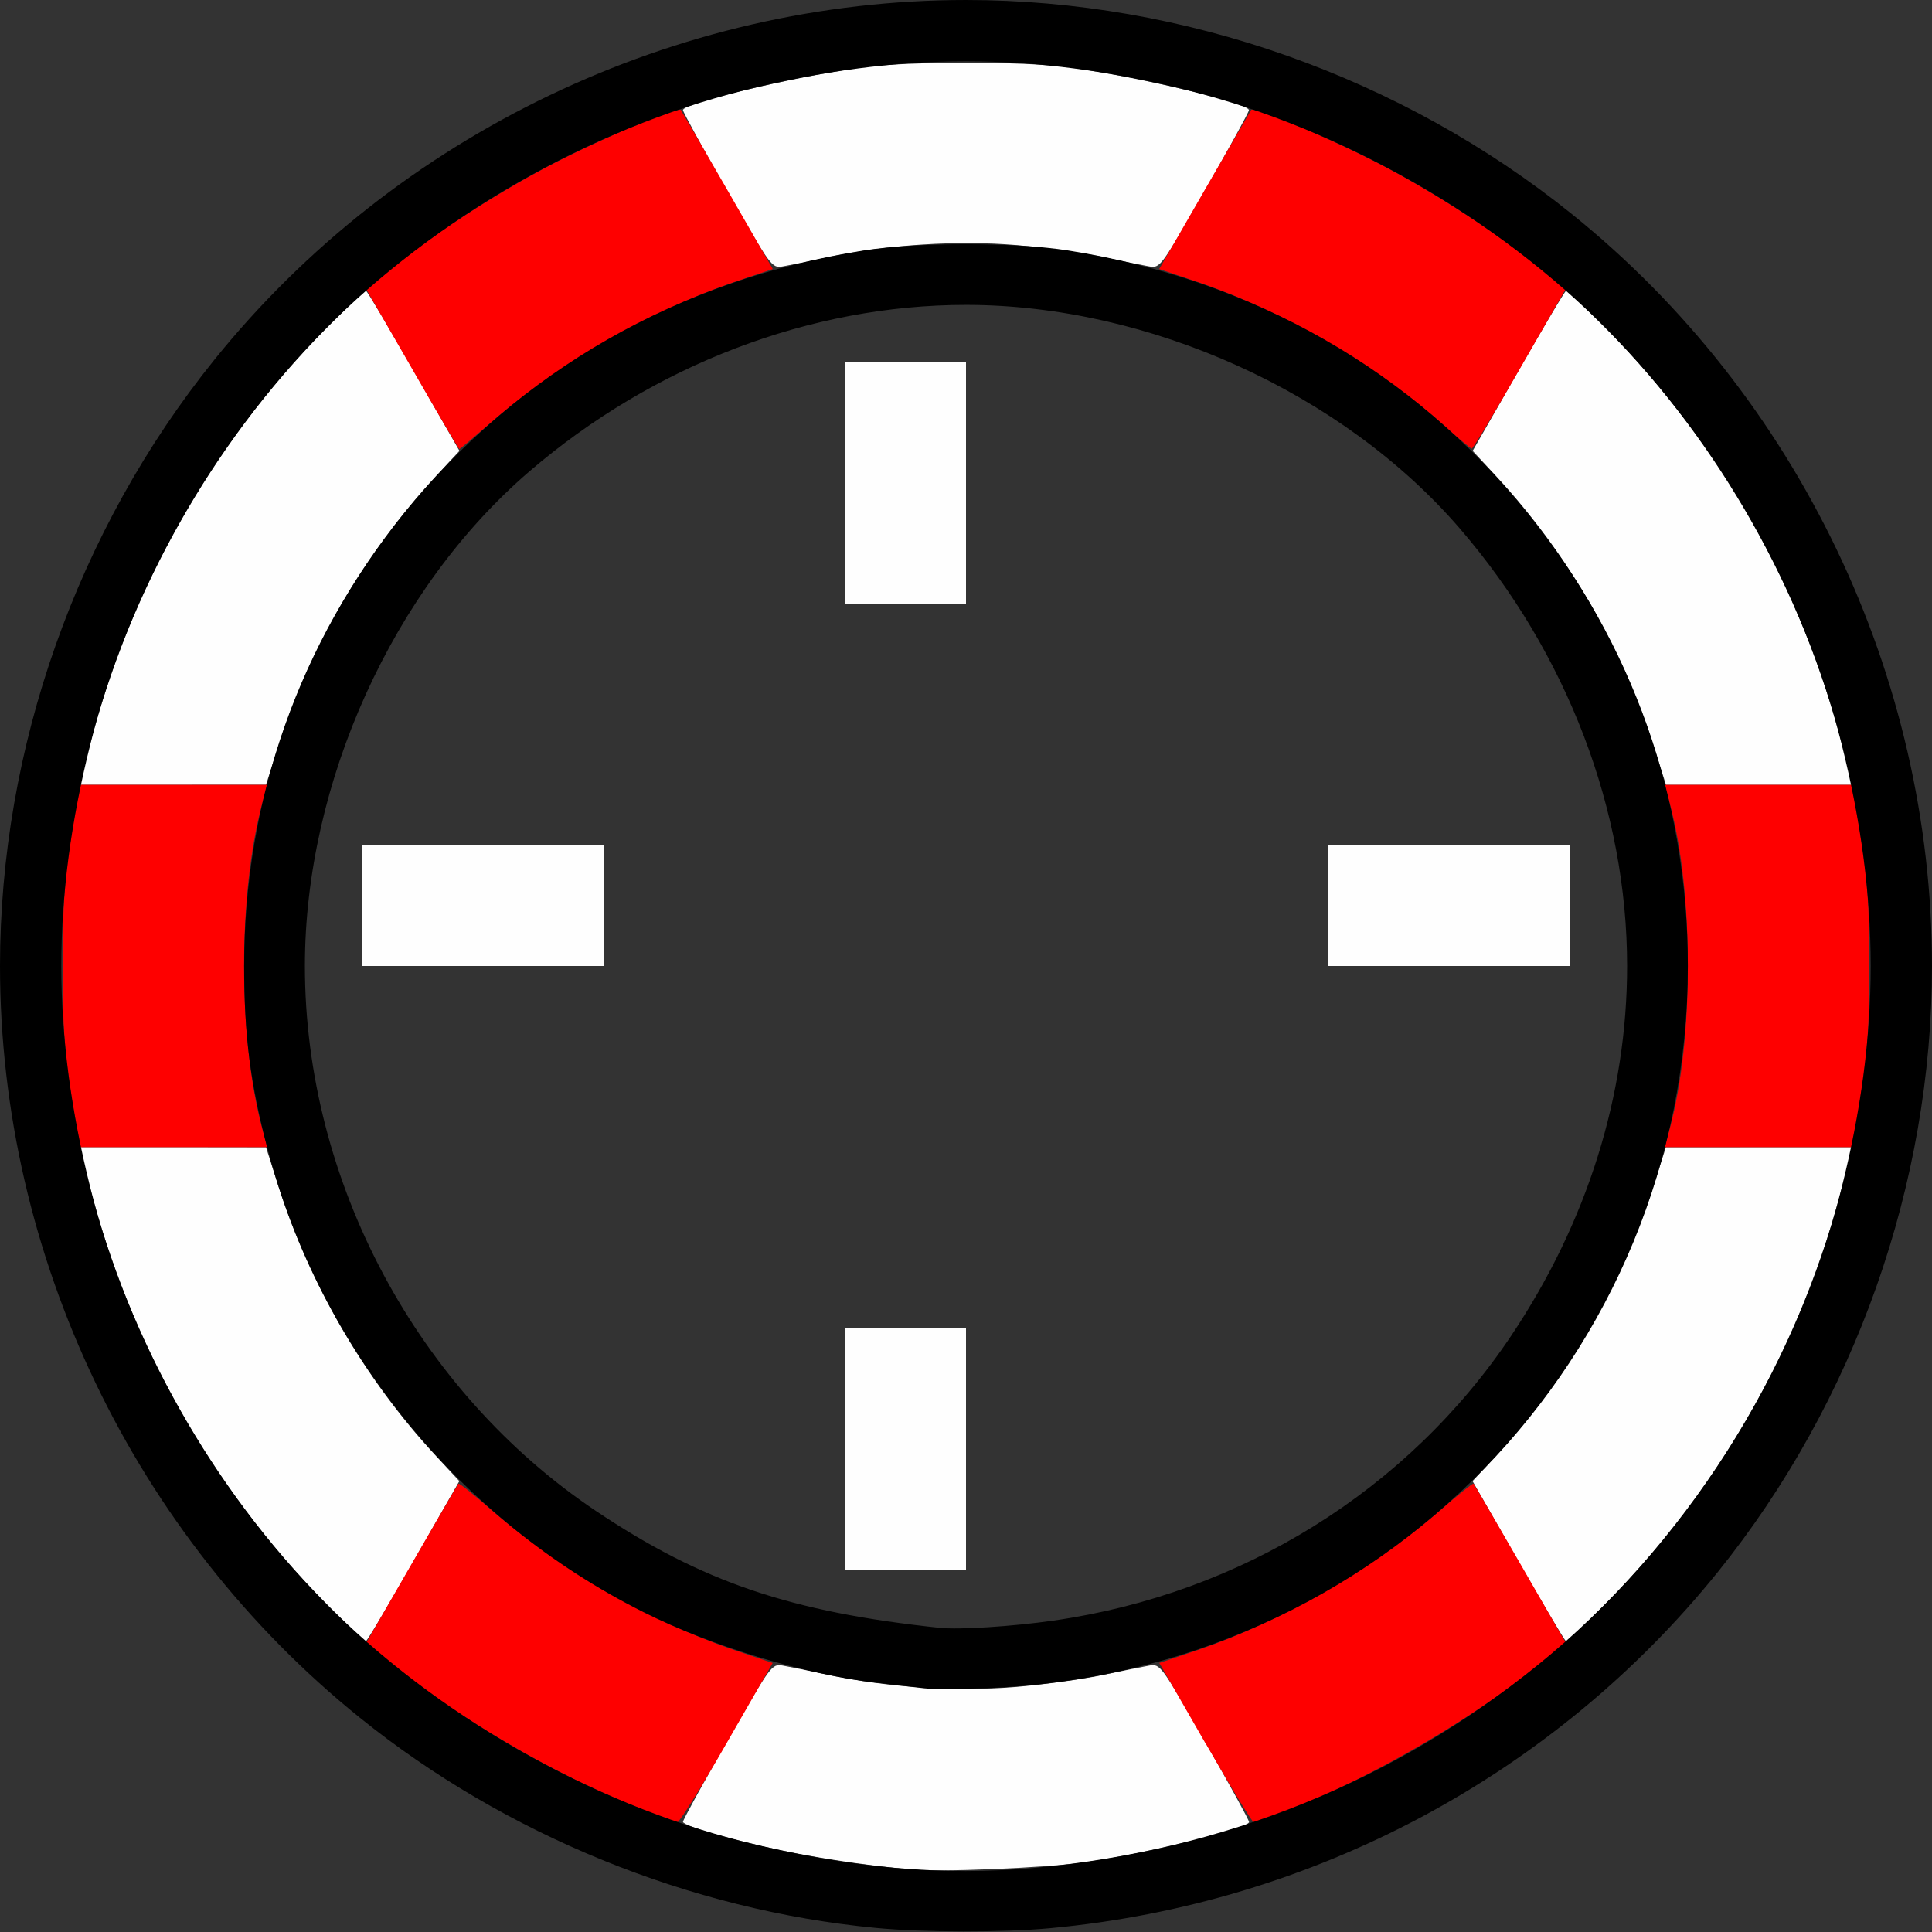 <?xml version="1.0" encoding="UTF-8" standalone="no"?>
<!-- Created with Inkscape (http://www.inkscape.org/) -->

<svg
   version="1.1"
   id="svg2"
   width="1600"
   height="1600"
   viewBox="0 0 1600 1600"
   sodipodi:docname="cursor.svg"
   inkscape:version="1.2.2 (732a01da63, 2022-12-09)"
   xmlns:inkscape="http://www.inkscape.org/namespaces/inkscape"
   xmlns:sodipodi="http://sodipodi.sourceforge.net/DTD/sodipodi-0.dtd"
   xmlns="http://www.w3.org/2000/svg"
   xmlns:svg="http://www.w3.org/2000/svg"
   xmlns:rdf="http://www.w3.org/1999/02/22-rdf-syntax-ns#"
   xmlns:cc="http://creativecommons.org/ns#"
   xmlns:dc="http://purl.org/dc/elements/1.1/">
  <rect x="0" y="0" width="1600" height="1600" fill="#333333" stroke="none"/>
  <defs
     id="defs6" />
  <sodipodi:namedview
     pagecolor="#808080"
     bordercolor="#666666"
     borderopacity="1"
     objecttolerance="10"
     gridtolerance="10"
     guidetolerance="10"
     inkscape:pageopacity="0"
     inkscape:pageshadow="2"
     inkscape:window-width="1993"
     inkscape:window-height="1009"
     id="namedview4"
     showgrid="false"
     inkscape:zoom="0.5"
     inkscape:cx="697"
     inkscape:cy="932"
     inkscape:window-x="-8"
     inkscape:window-y="-8"
     inkscape:window-maximized="1"
     inkscape:current-layer="CURSOR"
     inkscape:showpageshadow="0"
     inkscape:pagecheckerboard="true"
     inkscape:deskcolor="#d1d1d1" />
  <g
     id="CURSOR"
     transform="matrix(100,0,0,100,0,4.9999997e-5)"
     style="stroke-width:0.011">
    <path
       style="fill:none;stroke-width:0"
       d="M 0.004,12.242 C 0.007,10.085 0.019,8.598 0.034,8.75 0.127,9.722 0.398,10.66 0.847,11.56 1.638,13.15 2.85,14.362 4.44,15.153 5.34,15.602 6.278,15.873 7.25,15.966 c 0.152,0.015 -1.335,0.027 -3.492,0.03 L 0,16 Z M 8.75,15.966 c 1.536,-0.147 3.066,-0.771 4.269,-1.74 0.897,-0.723 1.61,-1.613 2.134,-2.666 0.448,-0.9 0.72,-1.838 0.813,-2.81 0.015,-0.152 0.027,1.335 0.03,3.492 L 16,16 12.242,15.996 C 10.085,15.993 8.598,15.981 8.75,15.966 Z M 7.781,13.481 C 6.547,13.35 5.813,13.101 4.938,12.515 3.454,11.522 2.525,9.783 2.525,8 c 0,-1.287 0.496,-2.588 1.38,-3.617 C 4.875,3.254 6.483,2.525 8,2.525 c 1.287,0 2.588,0.496 3.617,1.38 C 12.746,4.875 13.475,6.483 13.475,8 c 0,1.287 -0.496,2.588 -1.38,3.617 -0.664,0.773 -1.722,1.419 -2.749,1.679 -0.509,0.129 -1.255,0.217 -1.565,0.184 z M 8,12 V 11 H 7.5 7 v 1 1 H 7.5 8 Z M 5,7.5 V 7 H 4 3 V 7.5 8 h 1 1 z m 8,0 V 7 H 12 11 V 7.5 8 h 1 1 z M 8,4 V 3 H 7.5 7 V 4 5 H 7.5 8 Z M 0.004,3.758 0,0 3.758,0.004 C 5.915,0.007 7.402,0.019 7.25,0.034 5.714,0.181 4.184,0.804 2.981,1.774 2.084,2.497 1.371,3.387 0.847,4.44 0.398,5.34 0.127,6.278 0.034,7.25 0.019,7.402 0.007,5.915 0.004,3.758 Z M 15.958,7.227 C 15.854,5.805 15.191,4.179 14.226,2.981 13.503,2.084 12.613,1.371 11.56,0.847 10.66,0.398 9.722,0.127 8.75,0.034 8.598,0.019 10.085,0.007 12.242,0.004 L 16,0 v 3.75 c 0,2.062 -0.005,3.75 -0.011,3.75 -0.006,0 -0.02,-0.123 -0.031,-0.273 z"
       id="path825"
       inkscape:connector-curvature="0" />
    <path
       style="fill:#fefefe;stroke-width:0"
       d="M 7.516,15.481 C 6.915,15.419 6.431,15.331 5.945,15.197 5.786,15.153 5.656,15.104 5.656,15.088 c 0,-0.016 0.165,-0.317 0.367,-0.669 0.364,-0.635 0.368,-0.641 0.461,-0.625 0.052,0.009 0.225,0.044 0.385,0.078 0.489,0.104 1.068,0.14 1.551,0.098 0.231,-0.02 0.551,-0.064 0.711,-0.098 0.16,-0.034 0.333,-0.069 0.385,-0.078 0.093,-0.016 0.097,-0.01 0.461,0.625 0.202,0.353 0.367,0.654 0.367,0.67 0,0.053 -0.796,0.25 -1.344,0.332 -0.323,0.048 -1.239,0.086 -1.484,0.061 z M 2.71,13.289 C 1.715,12.286 1.025,11.036 0.694,9.633 L 0.663,9.5 1.433,9.5 2.203,9.501 2.305,9.821 c 0.259,0.813 0.718,1.602 1.297,2.227 l 0.202,0.218 -0.379,0.663 c -0.208,0.364 -0.386,0.663 -0.396,0.664 -0.009,6.81e-4 -0.153,-0.136 -0.319,-0.303 z m 9.864,-0.36 -0.379,-0.663 0.202,-0.218 c 0.579,-0.625 1.038,-1.414 1.297,-2.227 l 0.102,-0.32 0.77,-2.5e-4 0.77,-2.5e-4 -0.031,0.133 c -0.331,1.403 -1.02,2.653 -2.016,3.656 -0.166,0.168 -0.31,0.304 -0.319,0.303 -0.009,-6.82e-4 -0.187,-0.299 -0.396,-0.664 z M 7,12 V 11 H 7.5 8 v 1 1 H 7.5 7 Z M 3,7.5 V 7 H 4 5 V 7.5 8 H 4 3 Z m 8,0 V 7 h 1 1 V 7.5 8 H 12 11 Z M 0.694,6.367 C 1.025,4.964 1.715,3.714 2.71,2.711 2.877,2.543 3.02,2.407 3.03,2.407 c 0.009,6.806e-4 0.187,0.299 0.396,0.664 l 0.379,0.663 -0.202,0.218 C 3.023,4.577 2.564,5.366 2.305,6.179 l -0.102,0.32 -0.77,2.5e-4 -0.77,2.5e-4 0.031,-0.133 z M 13.695,6.179 C 13.436,5.366 12.977,4.577 12.398,3.952 l -0.202,-0.218 0.379,-0.663 c 0.208,-0.364 0.386,-0.663 0.396,-0.664 0.009,-6.807e-4 0.153,0.136 0.319,0.303 0.996,1.003 1.685,2.253 2.016,3.656 L 15.337,6.5 14.567,6.5 13.797,6.5 13.695,6.179 Z M 7,4 V 3 H 7.5 8 V 4 5 H 7.5 7 Z M 6.023,1.581 C 5.821,1.229 5.656,0.927 5.656,0.912 c 0,-0.058 0.887,-0.27 1.484,-0.354 0.362,-0.051 1.356,-0.051 1.719,0 0.597,0.084 1.484,0.296 1.484,0.354 0,0.016 -0.165,0.317 -0.367,0.669 C 9.613,2.216 9.608,2.222 9.516,2.206 9.464,2.197 9.291,2.162 9.131,2.128 8.971,2.094 8.651,2.05 8.42,2.03 7.937,1.988 7.359,2.025 6.869,2.128 6.709,2.162 6.536,2.197 6.484,2.206 6.392,2.222 6.387,2.216 6.023,1.581 Z"
       id="path823"
       inkscape:connector-curvature="0" />
    <path
       style="fill:#fe0000;stroke-width:0"
       d="M 5.25,14.958 C 4.557,14.676 3.788,14.224 3.259,13.788 L 3.034,13.603 3.41,12.95 c 0.207,-0.359 0.381,-0.658 0.387,-0.663 0.006,-0.006 0.135,0.097 0.286,0.229 0.556,0.482 1.308,0.915 1.999,1.149 l 0.317,0.107 -0.379,0.66 C 5.811,14.796 5.627,15.092 5.609,15.092 5.592,15.092 5.43,15.031 5.25,14.958 Z M 9.98,14.432 9.601,13.772 9.918,13.665 C 10.609,13.43 11.361,12.998 11.917,12.516 c 0.152,-0.132 0.281,-0.235 0.286,-0.229 0.006,0.006 0.18,0.304 0.387,0.663 l 0.376,0.653 -0.225,0.185 c -0.532,0.438 -1.374,0.929 -2.045,1.192 -0.159,0.062 -0.299,0.113 -0.312,0.113 -0.013,-3.13e-4 -0.194,-0.298 -0.403,-0.661 z M 0.629,9.305 C 0.537,8.777 0.519,8.563 0.519,8 c 0,-0.563 0.018,-0.777 0.109,-1.305 L 0.663,6.5 H 1.438 2.213 L 2.169,6.664 c -0.197,0.741 -0.197,1.931 0,2.672 L 2.213,9.5 H 1.438 0.663 Z M 13.831,9.336 C 13.927,8.975 13.978,8.51 13.978,8 c 0,-0.51 -0.051,-0.975 -0.147,-1.336 L 13.787,6.5 h 0.775 0.775 l 0.034,0.195 C 15.463,7.223 15.481,7.437 15.481,8 c 0,0.563 -0.018,0.777 -0.109,1.305 L 15.337,9.5 H 14.562 13.787 Z M 3.415,3.058 3.034,2.397 3.259,2.211 C 3.628,1.908 4.205,1.54 4.688,1.301 5.109,1.092 5.615,0.884 5.638,0.91 c 0.005,0.006 0.179,0.305 0.386,0.664 L 6.4,2.228 6.083,2.335 C 5.393,2.569 4.639,3.002 4.086,3.482 3.936,3.612 3.809,3.719 3.804,3.719 c -0.005,0 -0.18,-0.297 -0.389,-0.661 z M 11.906,3.479 C 11.375,3.01 10.611,2.57 9.917,2.335 L 9.6,2.228 9.976,1.575 C 10.183,1.216 10.357,0.917 10.362,0.91 c 0.023,-0.027 0.529,0.181 0.95,0.39 0.483,0.239 1.06,0.607 1.428,0.911 l 0.225,0.185 -0.38,0.661 c -0.209,0.364 -0.388,0.66 -0.397,0.659 -0.009,-0.001 -0.136,-0.108 -0.282,-0.237 z"
       id="path821"
       inkscape:connector-curvature="0" />
    <path
       style="fill:#000000;stroke-width:0"
       d="M 7.25,15.966 C 5.714,15.819 4.184,15.196 2.981,14.226 1.11,12.719 5.2235313e-5,10.4 5.2235313e-5,8 5.2235313e-5,6.196 0.638,4.391 1.774,2.981 3.281,1.11 5.6,5.2235313e-5 8,5.2235313e-5 9.804,5.2235313e-5 11.609,0.638 13.019,1.774 14.89,3.281 16,5.6 16,8 c 0,1.804 -0.638,3.609 -1.774,5.019 -1.355,1.681 -3.348,2.746 -5.523,2.949 -0.391,0.037 -1.061,0.036 -1.453,-0.002 z m 1.328,-0.498 c 1.559,-0.146 2.963,-0.713 4.156,-1.678 1.21,-0.979 2.135,-2.429 2.516,-3.946 0.323,-1.286 0.323,-2.402 0,-3.688 C 14.937,4.909 14.238,3.671 13.319,2.739 12.396,1.802 11.115,1.069 9.844,0.75 c -1.286,-0.323 -2.402,-0.323 -3.688,0 C 4.885,1.069 3.604,1.802 2.681,2.739 1.762,3.671 1.063,4.909 0.75,6.156 c -0.323,1.286 -0.323,2.402 0,3.688 0.313,1.247 1.013,2.485 1.931,3.417 0.923,0.937 2.202,1.669 3.475,1.99 0.868,0.218 1.654,0.289 2.422,0.217 z M 7.656,13.982 C 7.596,13.975 7.413,13.954 7.25,13.935 6.665,13.867 5.889,13.632 5.331,13.352 3.8,12.586 2.651,11.171 2.216,9.516 2.073,8.972 2.022,8.575 2.022,8 c 0,-1.381 0.456,-2.673 1.323,-3.748 C 4.298,3.072 5.621,2.315 7.156,2.074 c 0.437,-0.069 1.251,-0.069 1.688,0 1.535,0.242 2.858,0.998 3.81,2.178 C 13.521,5.327 13.978,6.619 13.978,8 c 0,3.239 -2.557,5.867 -5.818,5.981 -0.217,0.007 -0.444,0.008 -0.504,0.001 z m 1.068,-0.561 C 10.282,13.198 11.659,12.341 12.515,11.062 13.145,10.121 13.475,9.068 13.475,8 c 0,-1.287 -0.496,-2.588 -1.38,-3.617 C 11.125,3.254 9.517,2.525 8,2.525 c -1.287,0 -2.588,0.496 -3.617,1.38 C 3.254,4.875 2.525,6.483 2.525,8 c 0,1.783 0.93,3.522 2.413,4.515 0.876,0.586 1.609,0.835 2.844,0.966 0.162,0.017 0.599,-0.011 0.943,-0.06 z"
       id="path819"
       inkscape:connector-curvature="0" />
  </g>
</svg>

